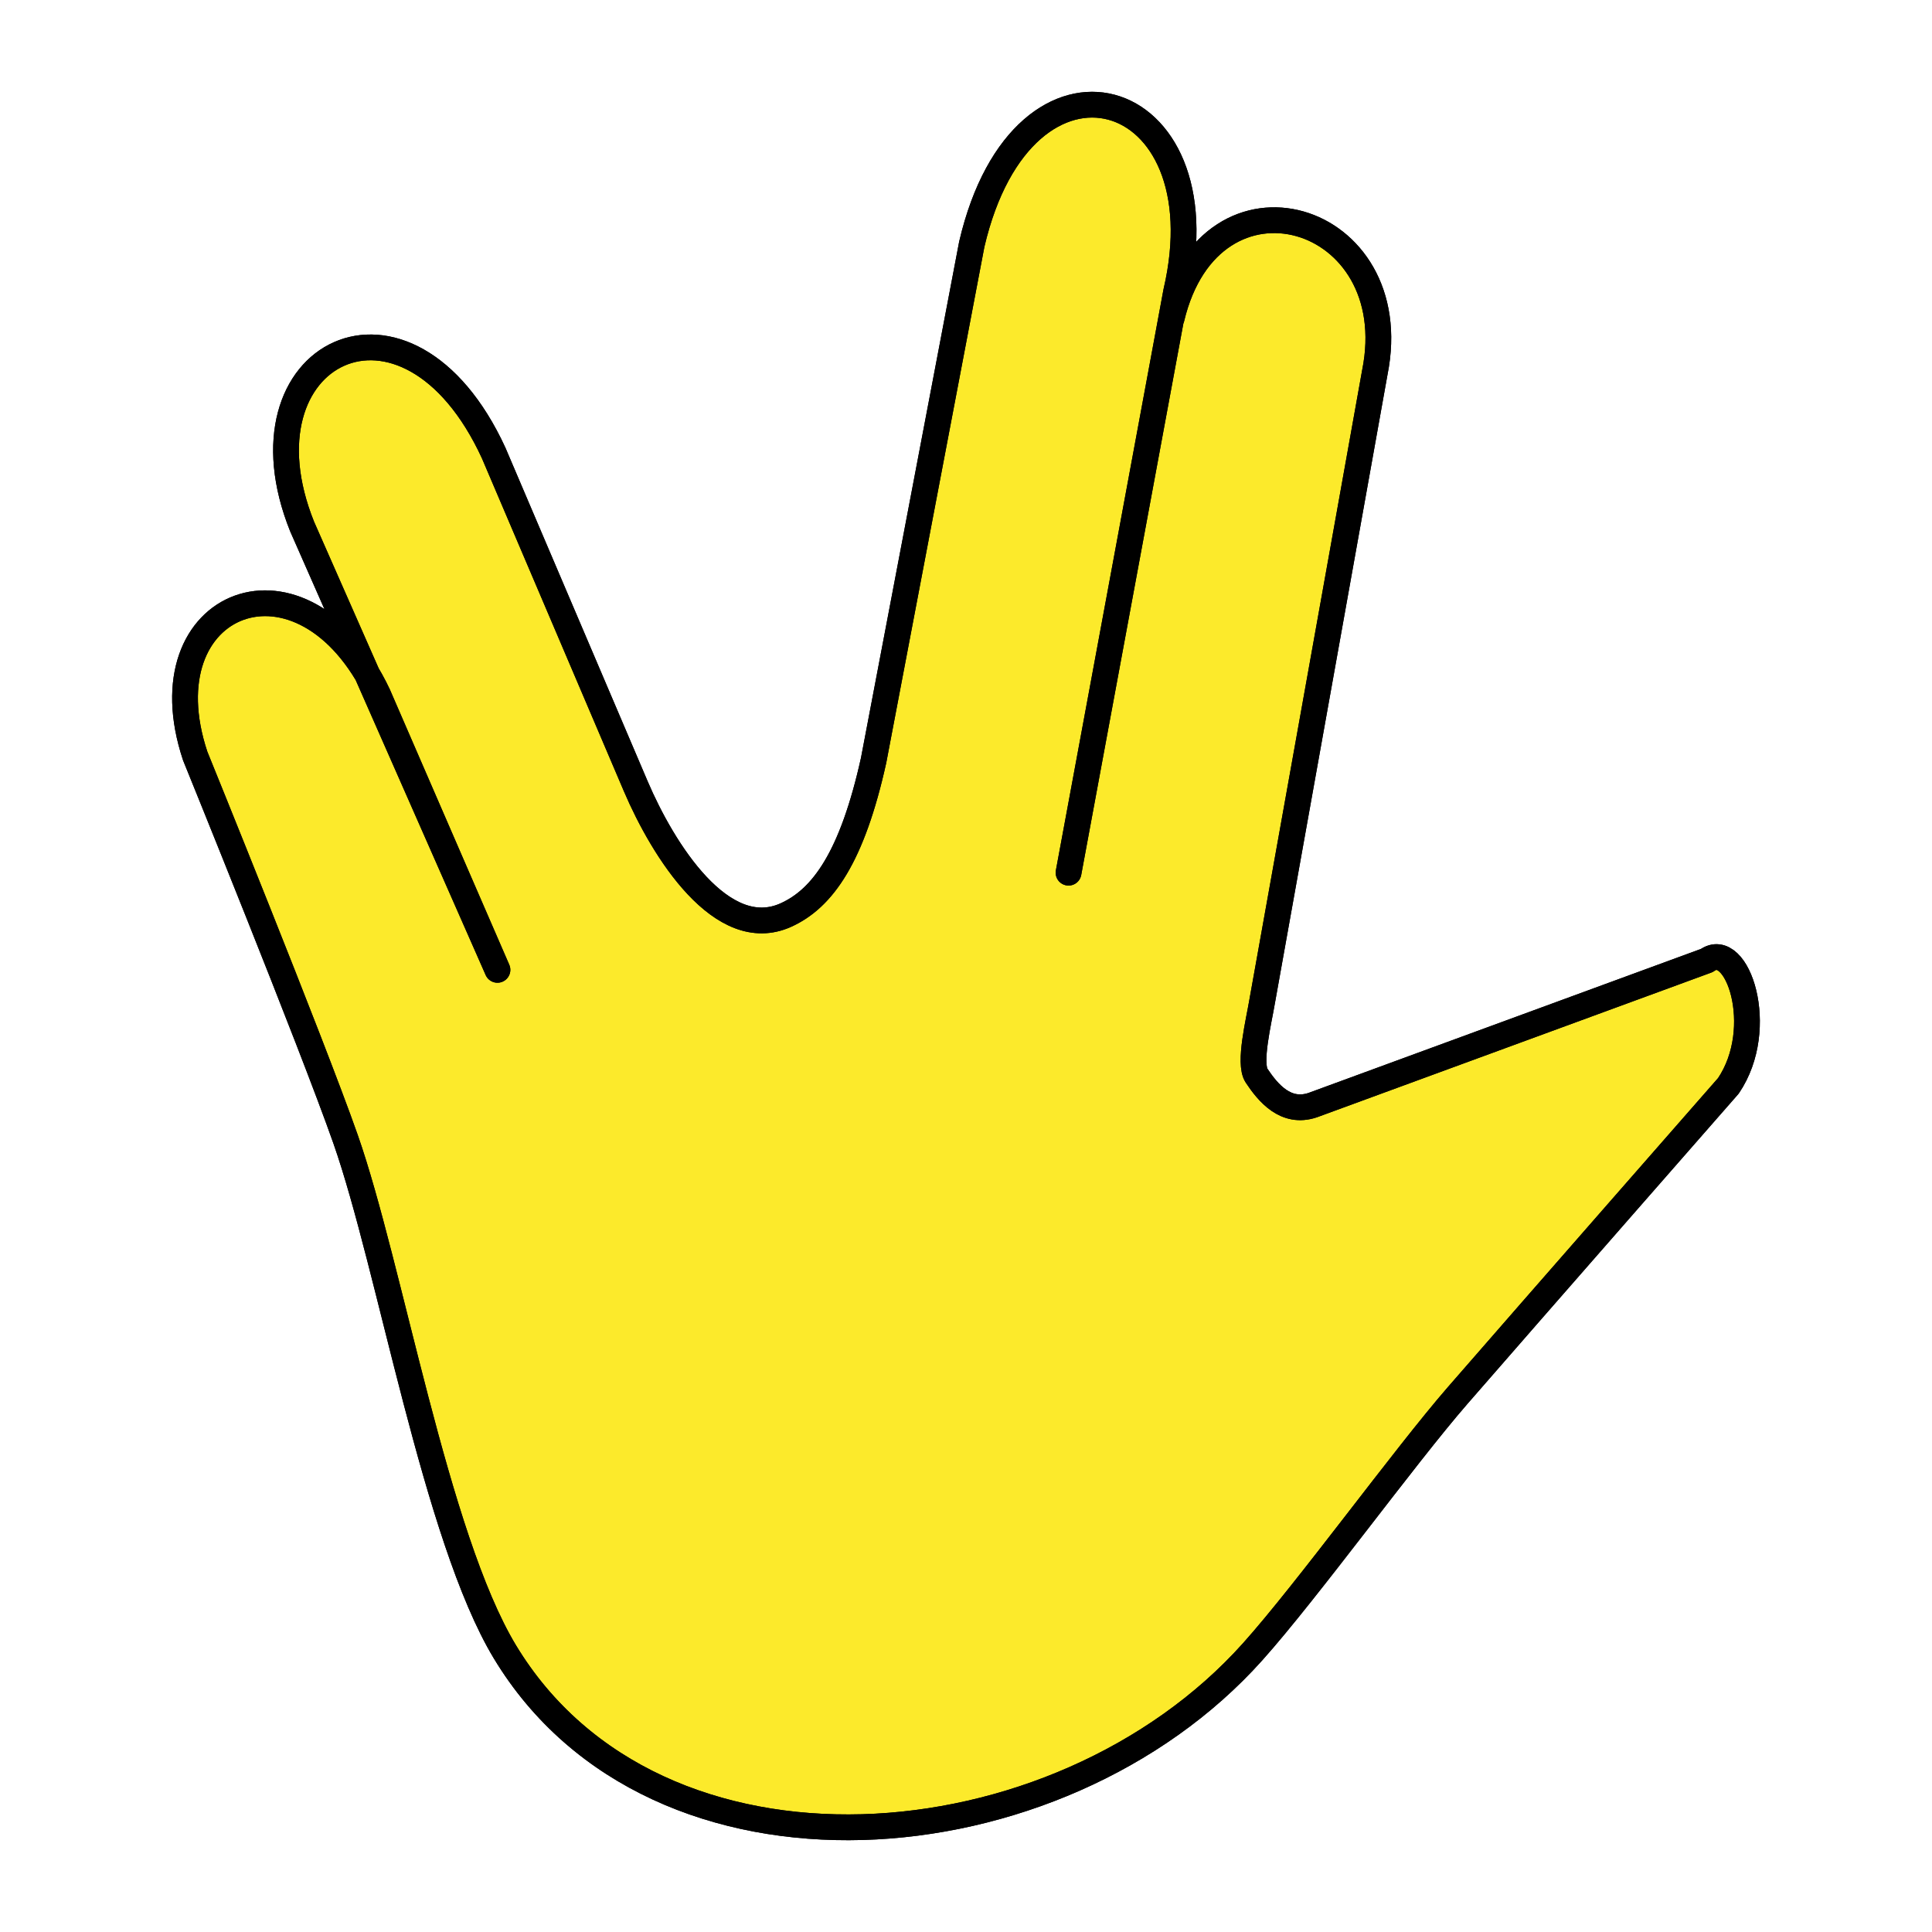 <svg width="600" height="600" viewBox="0 0 600 600" fill="none" xmlns="http://www.w3.org/2000/svg">
<path d="M331.847 271.018L365.253 90.66C380.325 26.076 317.812 7.209 301.793 75.851L271.305 236.149C264.687 265.989 255.592 278.994 244.037 284.193C224.205 293.119 205.952 264.136 197.422 244.129L153.316 140.688C126.347 82.119 72.133 109.592 93.836 163.545L154.489 301.197L143.754 276.466L117.393 215.688C94.217 166.815 44.477 186.346 60.623 234.783C60.623 234.783 96.737 323.637 107.324 353.794C121.128 393.114 135.249 477.306 156.795 512.977C203.681 590.603 328.532 580.551 389.012 512.977C406.015 493.981 435.987 452.585 452.714 433.347C475.953 406.618 536.76 337.223 536.76 337.223C548.951 319.238 539.495 291.44 530.087 298.284L407.672 343.204C399.267 346.029 393.787 339.372 390.253 334.071C387.677 330.208 390.989 316.962 391.975 310.983C403.639 245.869 415.302 180.756 426.967 115.642C436.925 66.034 375.987 47.805 363.844 98.863" fill="#FCEA2B"/>
<path d="M331.847 271.018L365.253 90.66C380.325 26.076 317.812 7.209 301.793 75.851L271.305 236.149C264.687 265.989 255.592 278.994 244.037 284.193C224.205 293.119 205.952 264.136 197.422 244.129L153.316 140.688C126.347 82.119 72.133 109.592 93.836 163.545L154.489 301.197L143.754 276.466L117.393 215.688C94.217 166.815 44.477 186.346 60.623 234.783C60.623 234.783 96.737 323.637 107.324 353.794C121.128 393.114 135.249 477.306 156.795 512.977C203.681 590.603 328.532 580.551 389.012 512.977C406.015 493.981 435.987 452.585 452.714 433.347C475.953 406.618 536.76 337.223 536.76 337.223C548.951 319.238 539.495 291.44 530.087 298.284L407.672 343.204C399.267 346.029 393.787 339.372 390.253 334.071C387.677 330.208 390.989 316.962 391.975 310.983C403.639 245.869 415.302 180.756 426.967 115.642C436.925 66.034 375.987 47.805 363.844 98.863" stroke="black" stroke-width="8" stroke-linecap="round" stroke-linejoin="round"/>
<path d="M331.847 271.018L365.253 90.66C380.325 26.076 317.812 7.209 301.793 75.851L271.305 236.149C264.687 265.989 255.592 278.994 244.037 284.193C224.205 293.119 205.952 264.136 197.422 244.129L153.316 140.688C126.347 82.119 72.133 109.592 93.836 163.545L154.489 301.197L143.754 276.466L117.393 215.688C94.217 166.815 44.477 186.346 60.623 234.783C60.623 234.783 96.737 323.637 107.324 353.794C121.128 393.114 135.249 477.306 156.795 512.977C203.681 590.603 328.532 580.551 389.012 512.977C406.015 493.981 435.987 452.585 452.714 433.347C475.953 406.618 536.76 337.223 536.76 337.223C548.951 319.238 539.495 291.44 530.087 298.284L407.672 343.204C399.267 346.029 393.787 339.372 390.253 334.071C387.677 330.208 390.989 316.962 391.975 310.983C403.639 245.869 415.302 180.756 426.967 115.642C436.925 66.034 375.987 47.805 363.844 98.863" stroke="black" stroke-width="8" stroke-linecap="round" stroke-linejoin="round"/>
</svg>
